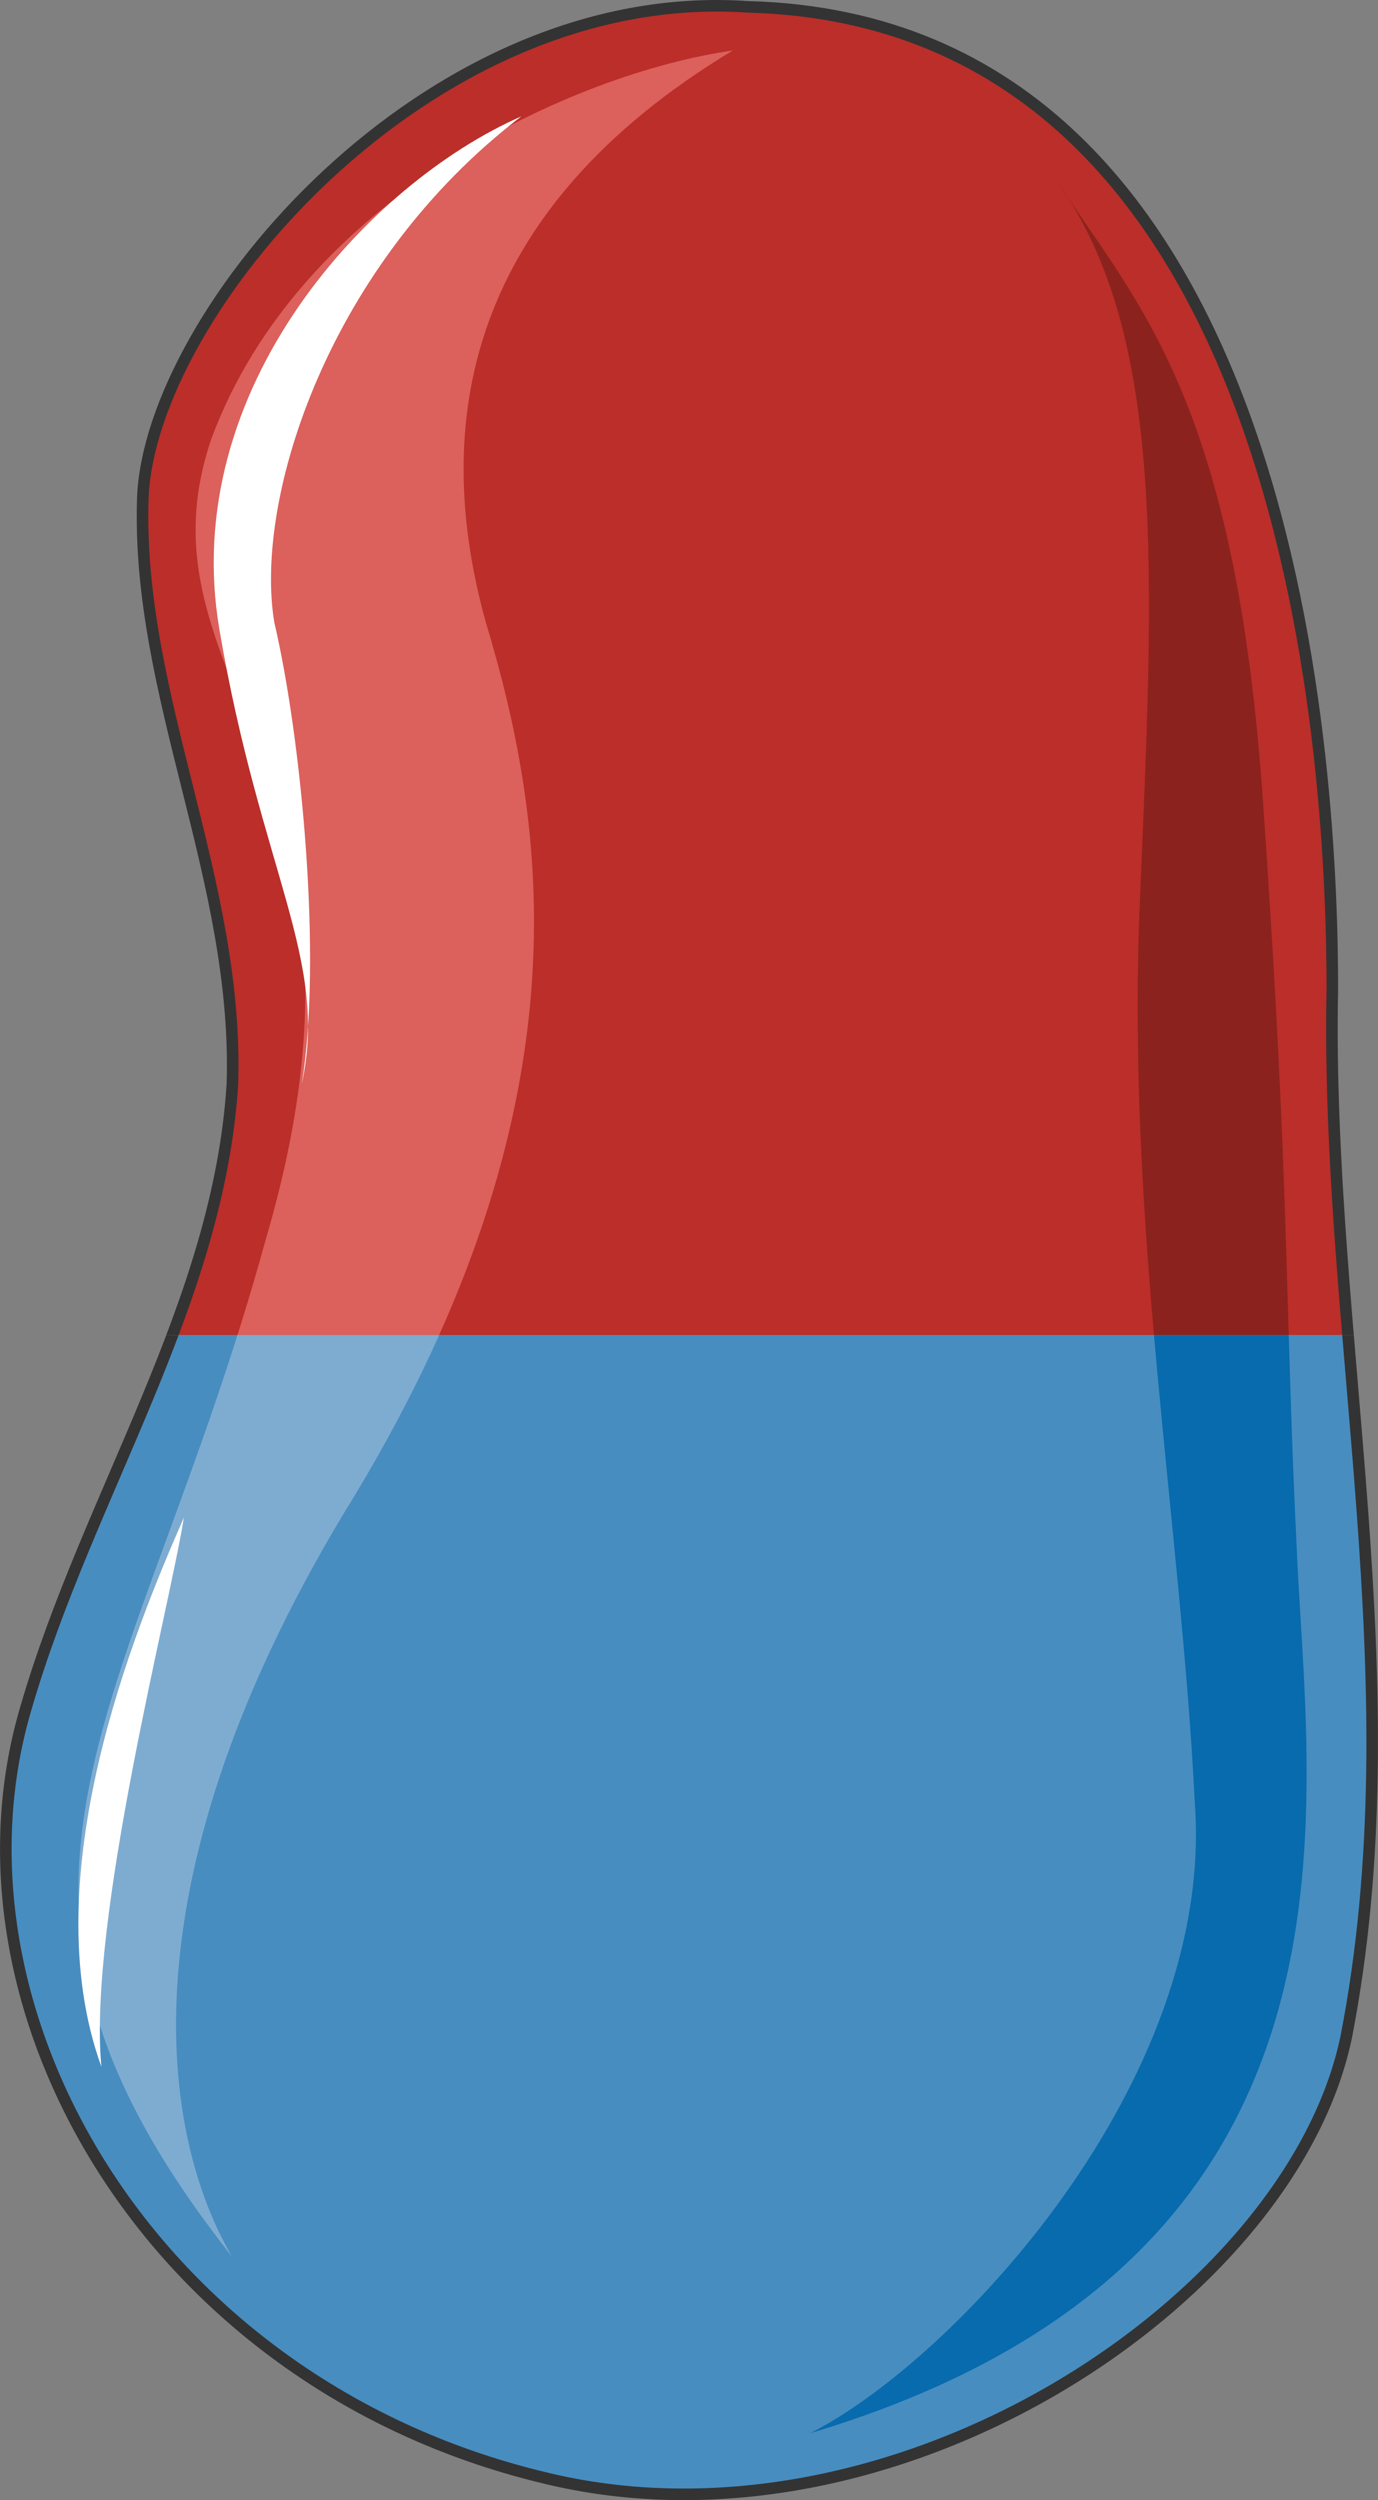 <?xml version="1.0" encoding="UTF-8" standalone="no"?>
<svg
   version="1.0"
   viewBox="0 0 95.331 172.901"
   id="svg75"
   sodipodi:docname="single_protein_model.svg"
   width="95.331"
   height="172.901"
   inkscape:version="1.1 (c4e8f9ed74, 2021-05-24)"
   xmlns:inkscape="http://www.inkscape.org/namespaces/inkscape"
   xmlns:sodipodi="http://sodipodi.sourceforge.net/DTD/sodipodi-0.dtd"
   xmlns="http://www.w3.org/2000/svg"
   xmlns:svg="http://www.w3.org/2000/svg">
  <rect x="0" y="0" width="95.331" height="172.901" fill="#808080" stroke="none"/>
  <sodipodi:namedview
     id="namedview77"
     pagecolor="#ffffff"
     bordercolor="#666666"
     borderopacity="1.0"
     inkscape:pageshadow="2"
     inkscape:pageopacity="0.0"
     inkscape:pagecheckerboard="0"
     showgrid="false"
     inkscape:zoom="0.71726132"
     inkscape:cx="112.92955"
     inkscape:cy="26.489648"
     inkscape:window-width="1340"
     inkscape:window-height="712"
     inkscape:window-x="10"
     inkscape:window-y="40"
     inkscape:window-maximized="1"
     inkscape:current-layer="svg75"
     inkscape:snap-global="true" />
  <defs
     id="defs63">
    <clipPath
       clipPathUnits="userSpaceOnUse"
       id="a">
      <path
         d="M 4.397,1.2 H 101.379 V 175.574 H 4.397 Z"
         id="path60" />
    </clipPath>
    <clipPath
       clipPathUnits="userSpaceOnUse"
       id="a-3">
      <path
         d="M 4.397,1.2 H 101.379 V 175.574 H 4.397 Z"
         id="path60-6" />
    </clipPath>
    <clipPath
       clipPathUnits="userSpaceOnUse"
       id="clipPath169">
      <path
         d="M 4.397,1.2 H 101.379 V 175.574 H 4.397 Z"
         id="path167" />
    </clipPath>
    <clipPath
       clipPathUnits="userSpaceOnUse"
       id="clipPath173">
      <path
         d="M 4.397,1.2 H 101.379 V 175.574 H 4.397 Z"
         id="path171" />
    </clipPath>
    <clipPath
       clipPathUnits="userSpaceOnUse"
       id="a-2">
      <path
         d="M 4.397,1.2 H 101.379 V 175.574 H 4.397 Z"
         id="path60-9" />
    </clipPath>
    <clipPath
       clipPathUnits="userSpaceOnUse"
       id="a-3-2">
      <path
         d="M 4.397,1.2 H 101.379 V 175.574 H 4.397 Z"
         id="path60-6-7" />
    </clipPath>
    <clipPath
       clipPathUnits="userSpaceOnUse"
       id="clipPath454">
      <path
         d="M 4.397,1.2 H 101.379 V 175.574 H 4.397 Z"
         id="path452" />
    </clipPath>
    <clipPath
       clipPathUnits="userSpaceOnUse"
       id="clipPath458">
      <path
         d="M 4.397,1.2 H 101.379 V 175.574 H 4.397 Z"
         id="path456" />
    </clipPath>
    <clipPath
       clipPathUnits="userSpaceOnUse"
       id="a-26">
      <path
         d="M 4.397,1.2 H 101.379 V 175.574 H 4.397 Z"
         id="path60-1" />
    </clipPath>
    <clipPath
       clipPathUnits="userSpaceOnUse"
       id="clipPath529">
      <path
         d="M 4.397,1.2 H 101.379 V 175.574 H 4.397 Z"
         id="path527" />
    </clipPath>
    <clipPath
       clipPathUnits="userSpaceOnUse"
       id="clipPath533">
      <path
         d="M 4.397,1.2 H 101.379 V 175.574 H 4.397 Z"
         id="path531" />
    </clipPath>
    <clipPath
       clipPathUnits="userSpaceOnUse"
       id="a-3-8">
      <path
         d="M 4.397,1.2 H 101.379 V 175.574 H 4.397 Z"
         id="path60-6-79" />
    </clipPath>
    <clipPath
       clipPathUnits="userSpaceOnUse"
       id="clipPath539">
      <path
         d="M 4.397,1.2 H 101.379 V 175.574 H 4.397 Z"
         id="path537" />
    </clipPath>
    <clipPath
       clipPathUnits="userSpaceOnUse"
       id="clipPath543">
      <path
         d="M 4.397,1.2 H 101.379 V 175.574 H 4.397 Z"
         id="path541" />
    </clipPath>
    <clipPath
       clipPathUnits="userSpaceOnUse"
       id="a-3-2-2">
      <path
         d="M 4.397,1.2 H 101.379 V 175.574 H 4.397 Z"
         id="path60-6-7-0" />
    </clipPath>
    <clipPath
       clipPathUnits="userSpaceOnUse"
       id="clipPath549">
      <path
         d="M 4.397,1.2 H 101.379 V 175.574 H 4.397 Z"
         id="path547" />
    </clipPath>
    <clipPath
       clipPathUnits="userSpaceOnUse"
       id="clipPath553">
      <path
         d="M 4.397,1.2 H 101.379 V 175.574 H 4.397 Z"
         id="path551" />
    </clipPath>
    <clipPath
       clipPathUnits="userSpaceOnUse"
       id="a-7">
      <path
         d="M 4.397,1.2 H 101.379 V 175.574 H 4.397 Z"
         id="path60-8" />
    </clipPath>
    <clipPath
       clipPathUnits="userSpaceOnUse"
       id="clipPath529-4">
      <path
         d="M 4.397,1.2 H 101.379 V 175.574 H 4.397 Z"
         id="path527-5" />
    </clipPath>
    <clipPath
       clipPathUnits="userSpaceOnUse"
       id="clipPath533-0">
      <path
         d="M 4.397,1.2 H 101.379 V 175.574 H 4.397 Z"
         id="path531-3" />
    </clipPath>
    <clipPath
       clipPathUnits="userSpaceOnUse"
       id="a-3-6">
      <path
         d="M 4.397,1.2 H 101.379 V 175.574 H 4.397 Z"
         id="path60-6-1" />
    </clipPath>
    <clipPath
       clipPathUnits="userSpaceOnUse"
       id="clipPath539-0">
      <path
         d="M 4.397,1.2 H 101.379 V 175.574 H 4.397 Z"
         id="path537-6" />
    </clipPath>
    <clipPath
       clipPathUnits="userSpaceOnUse"
       id="clipPath543-3">
      <path
         d="M 4.397,1.2 H 101.379 V 175.574 H 4.397 Z"
         id="path541-2" />
    </clipPath>
    <clipPath
       clipPathUnits="userSpaceOnUse"
       id="a-3-2-0">
      <path
         d="M 4.397,1.2 H 101.379 V 175.574 H 4.397 Z"
         id="path60-6-7-6" />
    </clipPath>
    <clipPath
       clipPathUnits="userSpaceOnUse"
       id="clipPath549-1">
      <path
         d="M 4.397,1.2 H 101.379 V 175.574 H 4.397 Z"
         id="path547-5" />
    </clipPath>
    <clipPath
       clipPathUnits="userSpaceOnUse"
       id="clipPath553-5">
      <path
         d="M 4.397,1.2 H 101.379 V 175.574 H 4.397 Z"
         id="path551-4" />
    </clipPath>
    <clipPath
       clipPathUnits="userSpaceOnUse"
       id="clipPath967">
      <g
         inkscape:label="Clip"
         id="use969">
        <path
           clip-path="url(#a-3-8)"
           d="M 56.886,2.299 C 34.539,0.759 15.51,23.586 15.03,36.258 14.57,49.95 21.686,62.622 21.226,76.813 20.266,92.024 11.232,105.196 6.955,119.907 0.759,140.695 15.51,166.539 42.613,173.135 66.878,179.211 94.462,160.962 98.279,142.714 103.017,118.388 96.84,94.043 97.32,70.217 97.32,56.526 95.421,3.298 56.885,2.299 Z"
           fill="#488dc0"
           fill-rule="evenodd"
           fill-opacity="1"
           stroke="none"
           id="path973"
           transform="translate(91.431,-2.225)" />
      </g>
    </clipPath>
    <clipPath
       clipPathUnits="userSpaceOnUse"
       id="a-3-8-8">
      <path
         d="M 4.397,1.2 H 101.379 V 175.574 H 4.397 Z"
         id="path60-6-79-8" />
    </clipPath>
    <clipPath
       clipPathUnits="userSpaceOnUse"
       id="clipPath5135">
      <path
         d="M 4.397,1.2 H 101.379 V 175.574 H 4.397 Z"
         id="path5133" />
    </clipPath>
    <clipPath
       clipPathUnits="userSpaceOnUse"
       id="clipPath5139">
      <path
         d="M 4.397,1.2 H 101.379 V 175.574 H 4.397 Z"
         id="path5137" />
    </clipPath>
    <clipPath
       clipPathUnits="userSpaceOnUse"
       id="clipPath5328">
      <rect
         style="fill:#00ff00;fill-opacity:1;stroke:none;stroke-width:4.934;paint-order:stroke fill markers"
         id="rect5330"
         width="244.275"
         height="164.941"
         x="-43.579"
         y="-73.013" />
    </clipPath>
    <clipPath
       clipPathUnits="userSpaceOnUse"
       id="clipPath5332">
      <rect
         style="fill:#000080;fill-opacity:1;stroke:none;stroke-width:4.934;paint-order:stroke fill markers"
         id="rect5334"
         width="244.275"
         height="164.941"
         x="73.439"
         y="91.929" />
    </clipPath>
  </defs>
  <g
     id="g234-2"
     transform="translate(-96.58,0.4)"
     clip-path="url(#clipPath5328)">
    <path
       clip-path="url(#a-3-8)"
       d="M 56.886,2.299 C 34.539,0.759 15.51,23.586 15.03,36.258 14.57,49.95 21.686,62.622 21.226,76.813 20.266,92.024 11.232,105.196 6.955,119.907 0.759,140.695 15.51,166.539 42.613,173.135 66.878,179.211 94.462,160.962 98.279,142.714 103.017,118.388 96.84,94.043 97.32,70.217 97.32,56.526 95.421,3.298 56.885,2.299 Z"
       fill="#488dc0"
       fill-rule="evenodd"
       fill-opacity="1"
       stroke="none"
       id="path65-7-8"
       transform="translate(91.431,-2.225)"
       style="fill:#bb2e29;fill-opacity:1" />
    <path
       clip-path="url(#a-3-8)"
       d="M 55.846,5.317 C 44.933,6.856 25.944,15.47 19.768,32.18 14.071,48.91 33.06,54.987 23.566,87.427 14.531,120.367 0.76,132.02 21.187,157.864 16.45,149.769 13.112,132.02 29.742,105.156 45.892,78.313 43.034,59.044 38.757,44.853 34.959,31.181 37.337,16.47 55.847,5.317 Z"
       fill="#7eacd1"
       fill-rule="evenodd"
       fill-opacity="1"
       stroke="none"
       id="path67-5-9"
       transform="translate(91.431,-2.225)"
       style="fill:#dc605b;fill-opacity:1" />
    <path
       d="M 169.744,12.206 C 175.44,20.841 182.076,27.437 183.974,55.32 185.874,82.704 185.414,89.28 186.354,108.048 187.313,126.298 191.57,156.219 152.634,167.872 162.608,162.815 180.657,143.547 179.238,124.278 178.278,105.01 174.481,84.223 175.44,61.916 176.38,39.59 177.339,22.86 169.744,12.206 Z"
       fill="#076bad"
       fill-rule="evenodd"
       fill-opacity="1"
       stroke="none"
       id="path69-3-7"
       style="fill:#8b221d;fill-opacity:1" />
    <path
       d="M 132.646,7.649 C 122.202,12.216 108.9,26.408 111.759,43.138 114.607,59.868 119.354,65.954 117.455,74.568 118.875,65.954 117.455,50.743 115.556,42.638 114.127,34.013 119.354,17.793 132.646,7.649 Z M 103.594,142.527 C 98.827,129.365 105.972,112.146 109.3,104.55 108.35,110.627 102.644,132.403 103.594,142.527 Z"
       fill="#ffffff"
       fill-rule="evenodd"
       fill-opacity="1"
       stroke="none"
       id="path71-5-3" />
    <path
       clip-path="url(#a-3-8)"
       d="M 56.886,2.299 C 34.539,0.759 15.51,23.586 15.03,36.258 14.57,49.95 21.686,62.622 21.226,76.813 20.266,92.024 11.232,105.196 6.955,119.907 0.759,140.695 15.51,166.539 42.613,173.135 66.878,179.211 94.462,160.962 98.279,142.714 103.017,118.388 96.84,94.043 97.32,70.217 97.32,56.526 95.421,3.298 56.885,2.299"
       fill="none"
       stroke="#333333"
       stroke-width="0.8px"
       stroke-linecap="round"
       stroke-linejoin="round"
       stroke-miterlimit="4"
       stroke-dasharray="none"
       stroke-opacity="1"
       id="path73-6-61"
       transform="translate(91.431,-2.225)" />
  </g>
  <g
     id="g234-0-4"
     transform="translate(-96.58,0.4)"
     clip-path="url(#clipPath5332)">
    <path
       clip-path="url(#a-3-2-0)"
       d="M 56.886,2.299 C 34.539,0.759 15.51,23.586 15.03,36.258 14.57,49.95 21.686,62.622 21.226,76.813 20.266,92.024 11.232,105.196 6.955,119.907 0.759,140.695 15.51,166.539 42.613,173.135 66.878,179.211 94.462,160.962 98.279,142.714 103.017,118.388 96.84,94.043 97.32,70.217 97.32,56.526 95.421,3.298 56.885,2.299 Z"
       fill="#488dc0"
       fill-rule="evenodd"
       fill-opacity="1"
       stroke="none"
       id="path65-7-9-4"
       transform="translate(91.431,-2.225)" />
    <path
       clip-path="url(#a-3-2-0)"
       d="M 55.846,5.317 C 44.933,6.856 25.944,15.47 19.768,32.18 14.071,48.91 33.06,54.987 23.566,87.427 14.531,120.367 0.76,132.02 21.187,157.864 16.45,149.769 13.112,132.02 29.742,105.156 45.892,78.313 43.034,59.044 38.757,44.853 34.959,31.181 37.337,16.47 55.847,5.317 Z"
       fill="#7eacd1"
       fill-rule="evenodd"
       fill-opacity="1"
       stroke="none"
       id="path67-5-3-30"
       transform="translate(91.431,-2.225)" />
    <path
       d="M 169.744,12.206 C 175.44,20.841 182.076,27.437 183.974,55.32 185.874,82.704 185.414,89.28 186.354,108.048 187.313,126.298 191.57,156.219 152.634,167.872 162.608,162.815 180.657,143.547 179.238,124.278 178.278,105.01 174.481,84.223 175.44,61.916 176.38,39.59 177.339,22.86 169.744,12.206 Z"
       fill="#076bad"
       fill-rule="evenodd"
       fill-opacity="1"
       stroke="none"
       id="path69-3-6-7" />
    <path
       d="M 132.646,7.649 C 122.202,12.216 108.9,26.408 111.759,43.138 114.607,59.868 119.354,65.954 117.455,74.568 118.875,65.954 117.455,50.743 115.556,42.638 114.127,34.013 119.354,17.793 132.646,7.649 Z M 103.594,142.527 C 98.827,129.365 105.972,112.146 109.3,104.55 108.35,110.627 102.644,132.403 103.594,142.527 Z"
       fill="#ffffff"
       fill-rule="evenodd"
       fill-opacity="1"
       stroke="none"
       id="path71-5-0-8" />
    <path
       clip-path="url(#a-3-2-0)"
       d="M 56.886,2.299 C 34.539,0.759 15.51,23.586 15.03,36.258 14.57,49.95 21.686,62.622 21.226,76.813 20.266,92.024 11.232,105.196 6.955,119.907 0.759,140.695 15.51,166.539 42.613,173.135 66.878,179.211 94.462,160.962 98.279,142.714 103.017,118.388 96.84,94.043 97.32,70.217 97.32,56.526 95.421,3.298 56.885,2.299"
       fill="none"
       stroke="#333333"
       stroke-width="0.8px"
       stroke-linecap="round"
       stroke-linejoin="round"
       stroke-miterlimit="4"
       stroke-dasharray="none"
       stroke-opacity="1"
       id="path73-6-6-6"
       transform="translate(91.431,-2.225)" />
  </g>
</svg>
